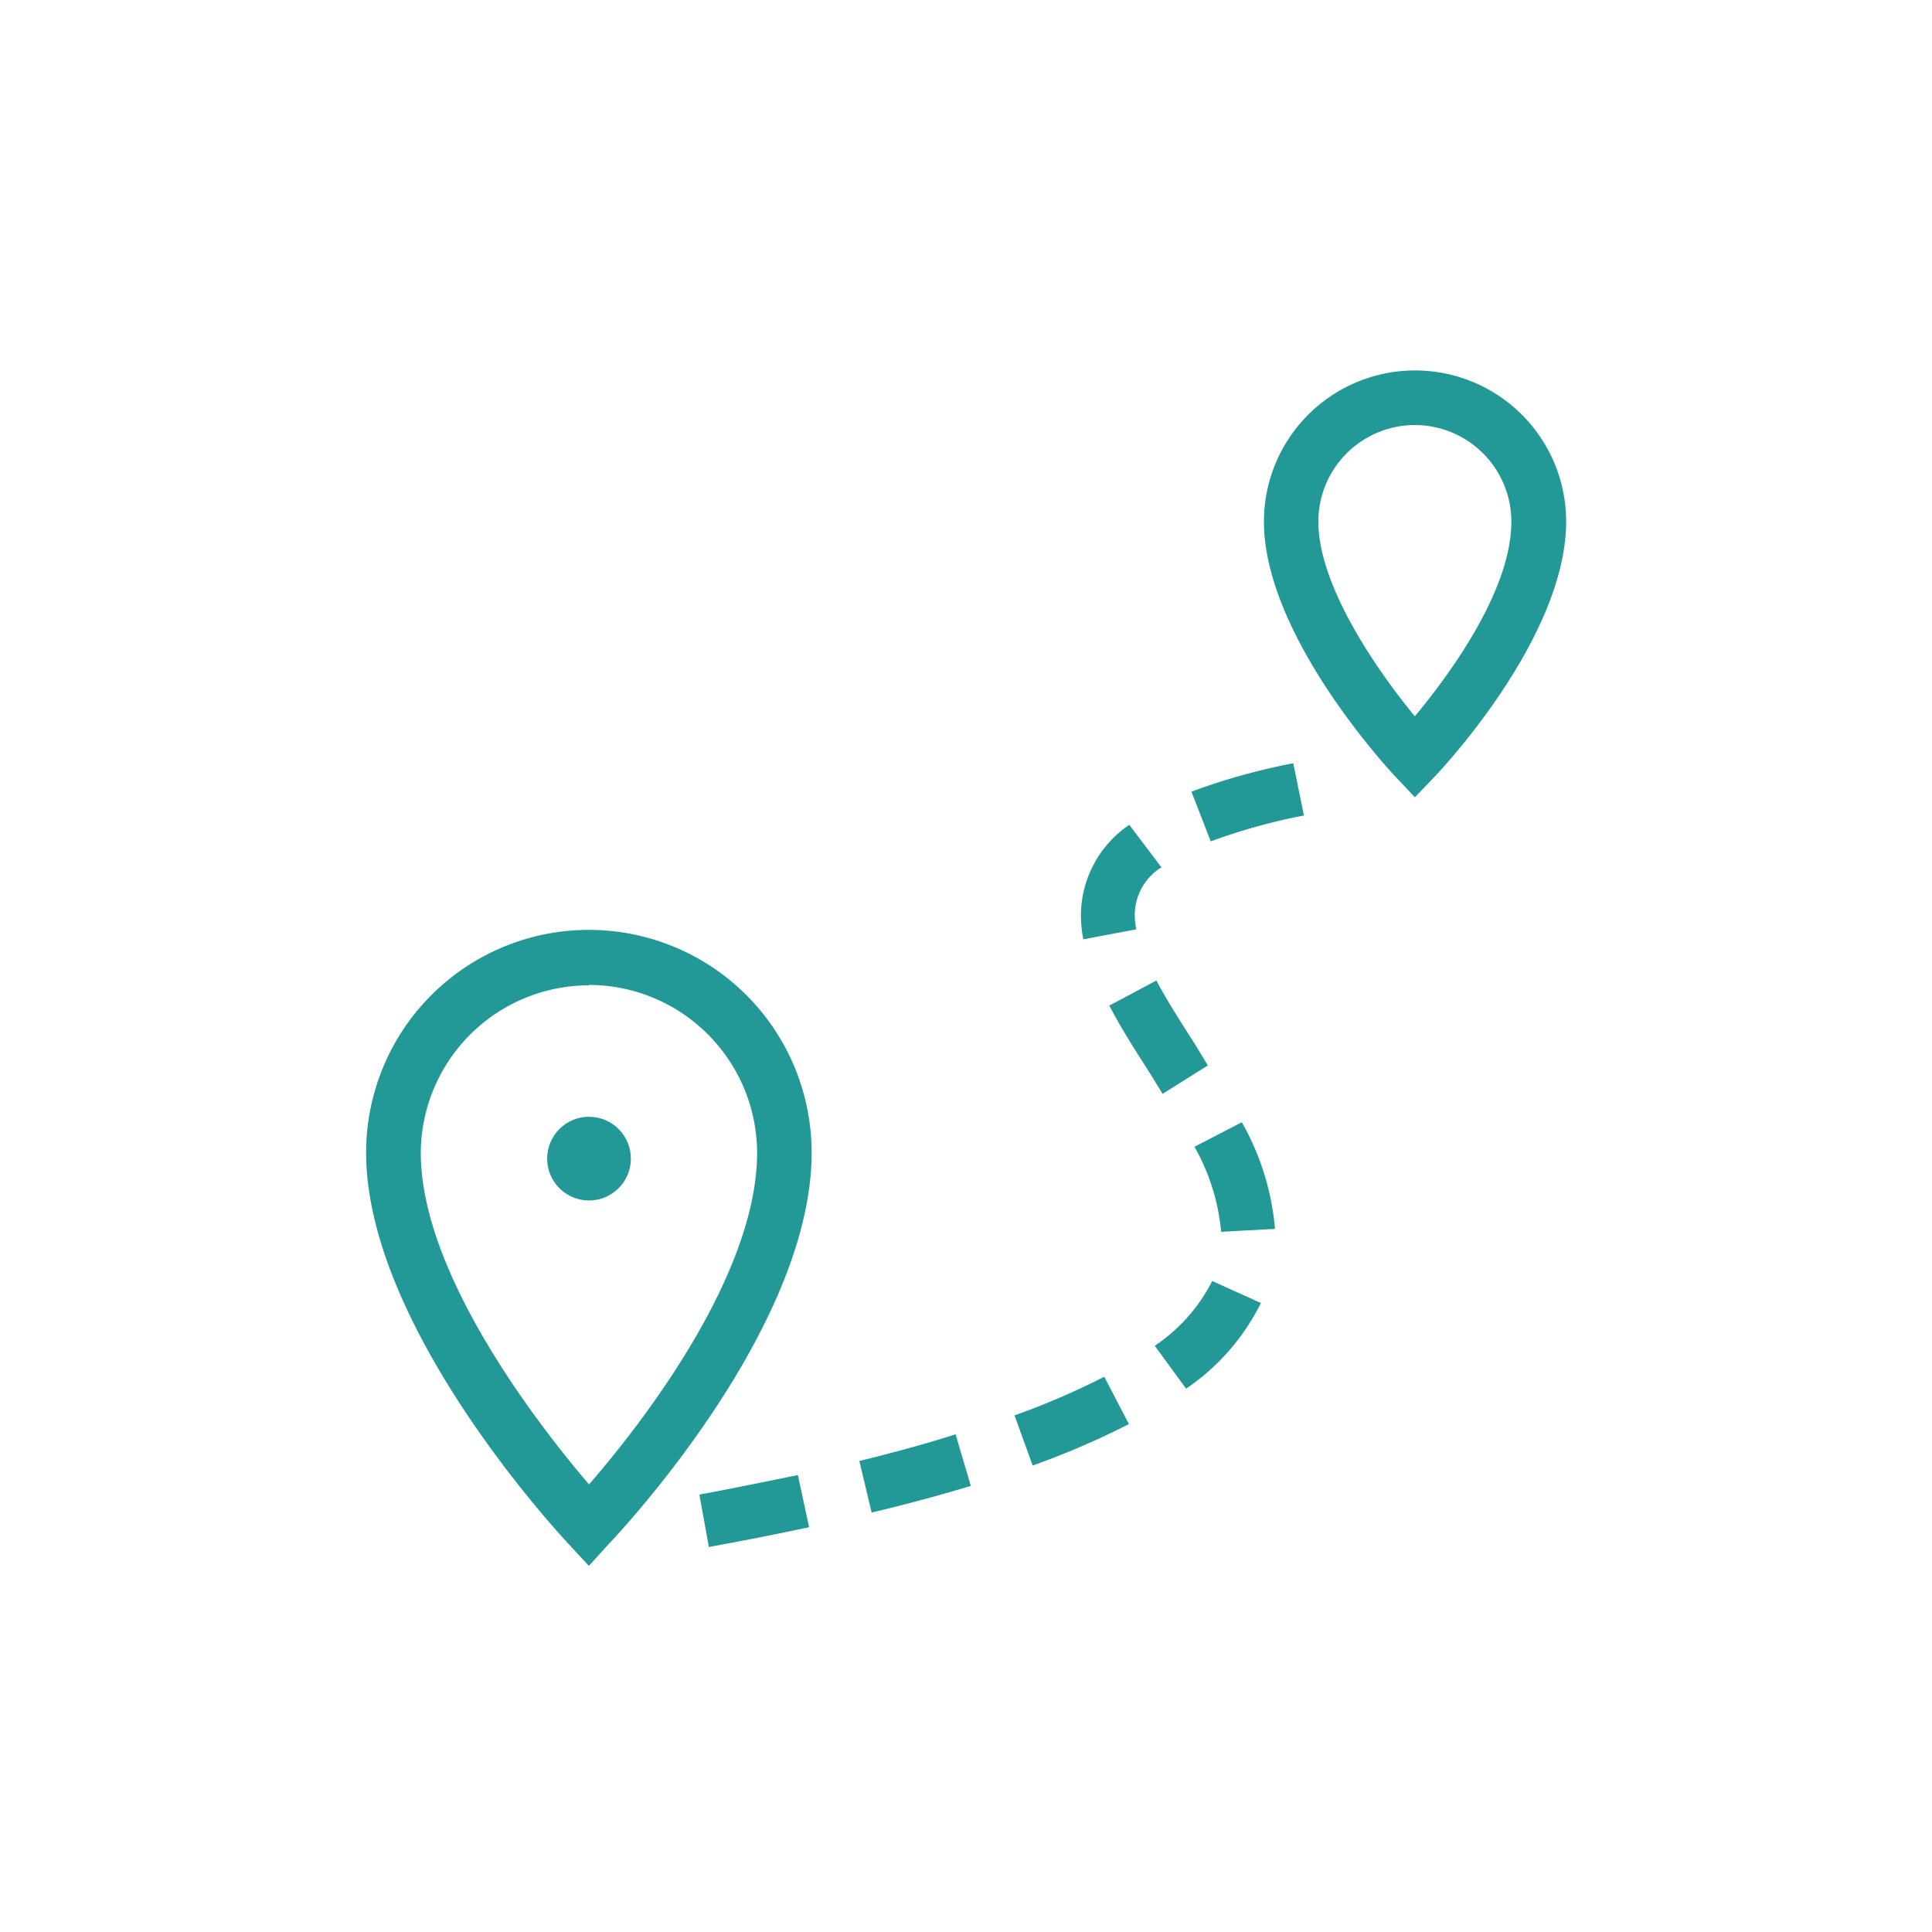<svg xmlns="http://www.w3.org/2000/svg" xmlns:xlink="http://www.w3.org/1999/xlink" width="100" height="100" viewBox="0 0 100 100"><g><g transform="translate(50 50) scale(0.69 0.69) rotate(0) translate(-50 -50)" style="fill:#229897"><svg fill="#229897" xmlns="http://www.w3.org/2000/svg" data-name="Layer 1" viewBox="0 0 100 100" x="0px" y="0px"><title>Route2</title><path d="M21.71,95,20.23,93.4C19.61,92.74,5,77.08,5,64a16.71,16.71,0,0,1,33.42,0c0,13.28-14.61,28.72-15.23,29.37Zm0-43.55A12.63,12.63,0,0,0,9.1,64c0,9.19,9,20.65,12.62,24.89C25.35,84.72,34.33,73.37,34.33,64A12.63,12.63,0,0,0,21.72,51.42Z"></path><path d="M83.67,37.34l-1.48-1.57c-.4-.43-9.84-10.55-9.84-19.11a11.33,11.33,0,1,1,22.67,0c0,8.71-9.45,18.7-9.85,19.12Zm0-27.92a7.25,7.25,0,0,0-7.24,7.24c0,4.81,4.38,11.14,7.24,14.61,2.49-3,7.24-9.36,7.24-14.61A7.25,7.25,0,0,0,83.68,9.42Z"></path><circle cx="21.72" cy="64.45" r="3.14"></circle><path d="M30.71,93.58,30,89.65c2.58-.47,5.07-1,7.39-1.46l.84,3.91C35.87,92.6,33.34,93.11,30.71,93.58ZM42.92,91,42,87.13c2.58-.63,5-1.29,7.22-2L50.36,89C48.08,89.69,45.57,90.37,42.92,91ZM55,87.47l-1.36-3.76a55.92,55.92,0,0,0,6.73-2.9l1.85,3.55A59.83,59.83,0,0,1,55,87.47Zm11.52-5.75-2.36-3.23a12.85,12.85,0,0,0,4.31-4.86l3.65,1.65A16.75,16.75,0,0,1,66.49,81.72Zm2.62-11.78a15.86,15.86,0,0,0-2-6.38l3.55-1.84a19.6,19.6,0,0,1,2.49,8ZM64.75,59.59l-1-1.62c-1.1-1.72-2.14-3.35-3-5l3.53-1.88c.8,1.5,1.8,3.07,2.86,4.72l1,1.65ZM58.8,48a9.78,9.78,0,0,1-.18-1.84,8.24,8.24,0,0,1,3.63-6.75l2.41,3.19a4.2,4.2,0,0,0-2,3.56,5.78,5.78,0,0,0,.11,1.09Zm9.56-7.35-1.45-3.73a48.14,48.14,0,0,1,7.64-2.13l.8,3.92A44.31,44.31,0,0,0,68.36,40.65Z"></path></svg></g></g></svg>